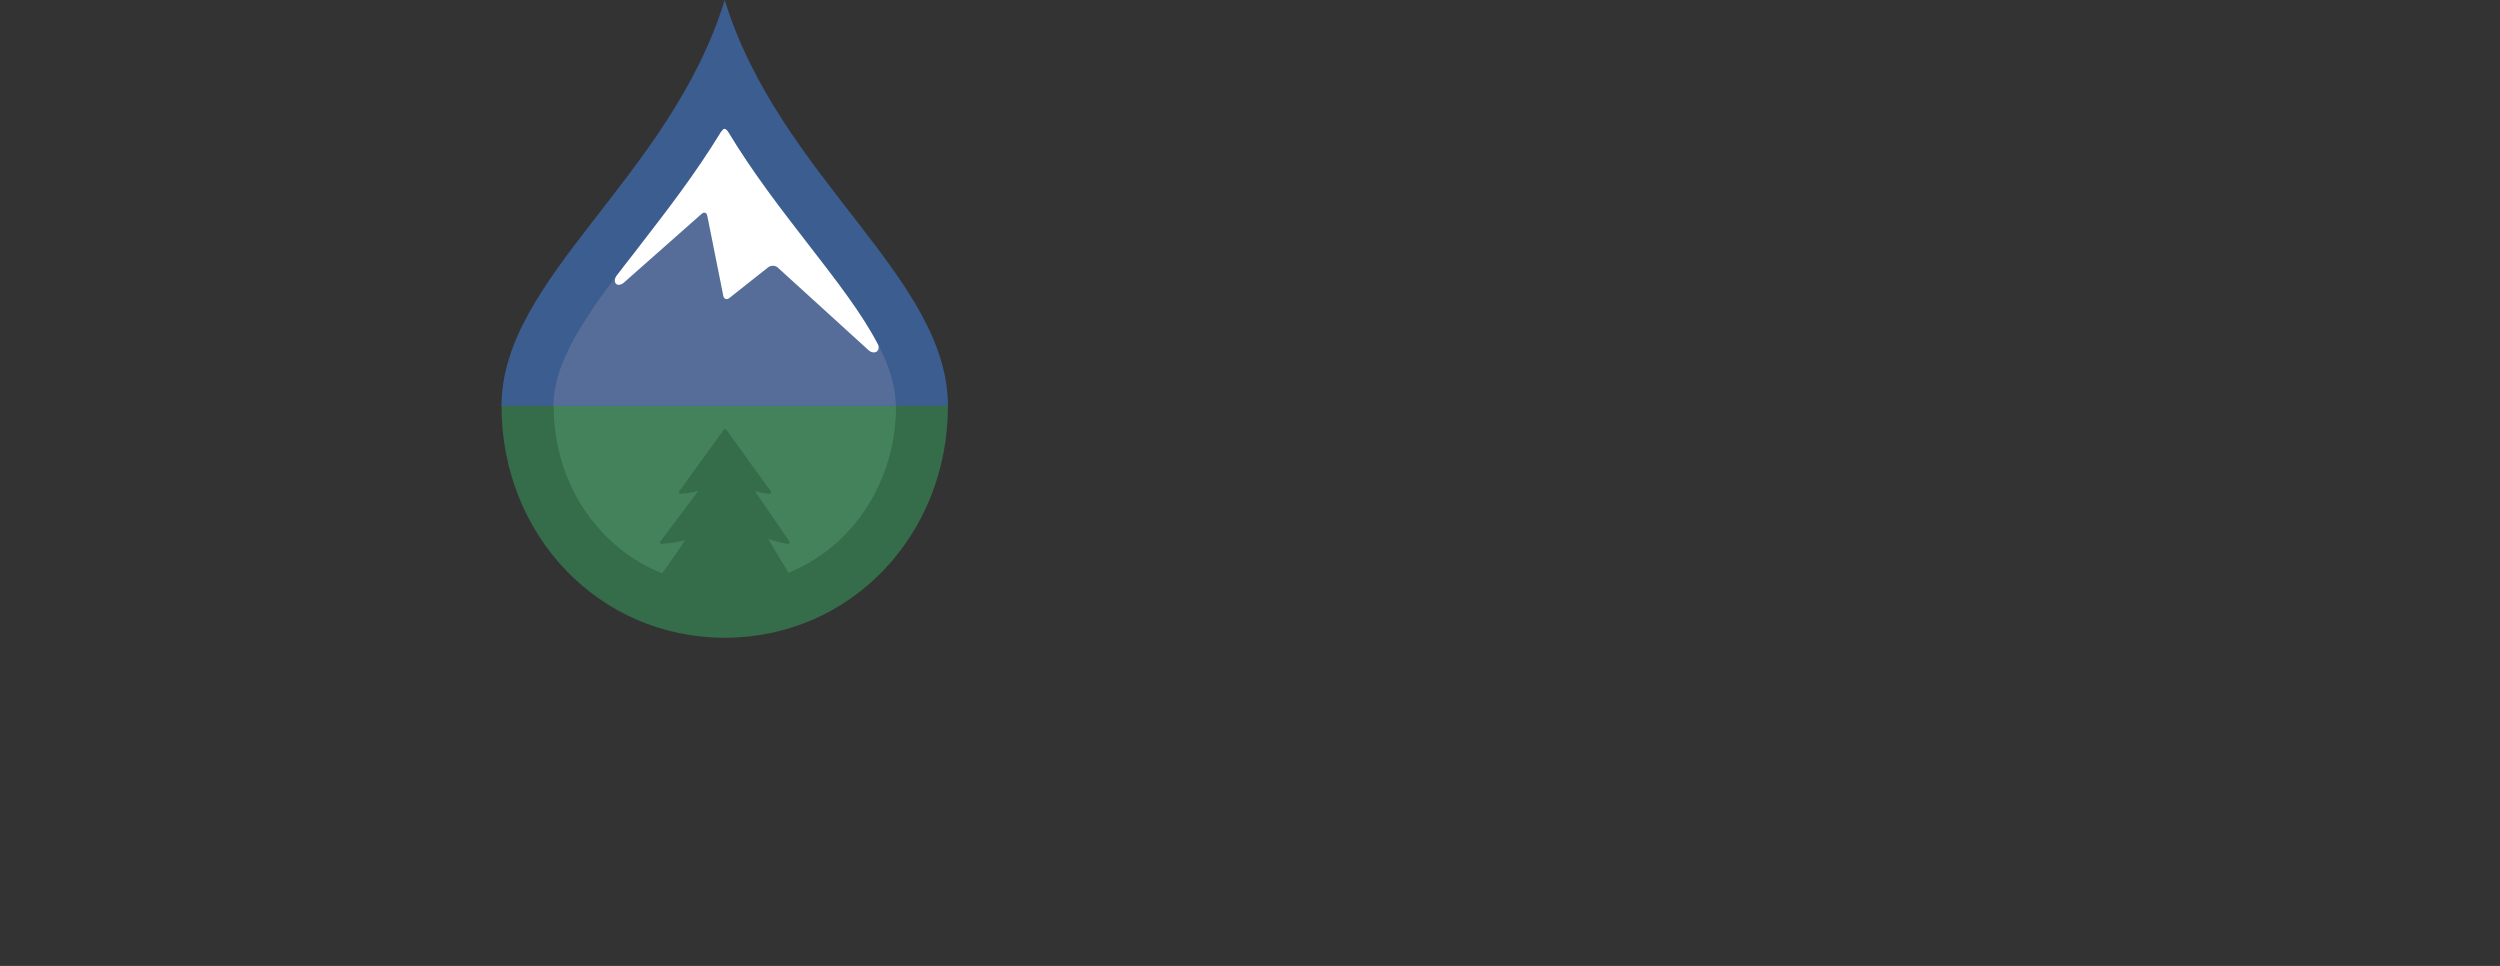 <?xml version="1.0" encoding="utf-8"?>
<!-- Generator: Adobe Illustrator 18.1.1, SVG Export Plug-In . SVG Version: 6.00 Build 0)  -->
<svg version="1.1" xmlns="http://www.w3.org/2000/svg" xmlns:xlink="http://www.w3.org/1999/xlink" x="0px" y="0px"
	 viewBox="0 0 862.4 333.2" enable-background="new 0 0 862.4 333.2" xml:space="preserve">

<rect x="0" y="0" width="862.4" height="333.2" fill="#333333" stroke="none"/>

<style>
/* Mark only */
#pnwds-logo-type-horizontal,
#pnwds-logo-type-stacked {
  visibility: hidden;
  opacity: 0;
  transition: opacity .5s linear;
}
/* Horizontal */
@media all and (max-aspect-ratio: 12/4) {
  #pnwds-logo-type-horizontal { visibility: visible; opacity: 1; }
  #pnwds-logo-type-stacked { visibility: hidden; opacity: 0; }
}
/* Stacked */
@media all and (max-aspect-ratio: 12/8) {
  #pnwds-logo-type-stacked { visibility: visible; opacity: 1; }
  #pnwds-logo-type-horizontal { visibility: hidden; opacity: 0; }
}
</style>

<g id="pnwds-logo-mark">
	<g id="pnwds-logo-mark-bottom">
		<g>
			<path fill="#356C4A" d="M173,140.1c0,44.5,33.6,79.9,77,79.9c43.4,0,77-35.4,77-79.9c0-0.2,0-0.4,0-0.6H173
				C173,139.7,173,139.9,173,140.1z"/>
		</g>
		<g>
			<path fill="#44825B" d="M191,140c0,0,0,0.1,0,0.1c0,26.6,15.3,48.8,37.4,57.7c2.7-3.8,7-9.9,8-11.6c-2.1,1-8,1.4-8,1.4
				c-0.2,0.1-0.4,0-0.6-0.2c-0.1-0.1-0.1-0.2-0.1-0.3c0-0.1,0-0.2,0.1-0.3c0,0,11.4-15.1,13.1-17.5c-1.9,0.8-6.1,1-6.1,1
				c-0.2,0.1-0.4,0-0.5-0.2c-0.1-0.2-0.1-0.4,0-0.6l15.4-21.3c0.1-0.1,0.2-0.2,0.4-0.2c0.1,0,0.3,0.1,0.4,0.2l15.4,21.3
				c0.1,0.2,0.1,0.4,0,0.6c-0.1,0.2-0.3,0.3-0.5,0.2c0,0-3.1-0.2-5.1-1c1.7,2.4,12,17.5,12,17.5c0.1,0.1,0.1,0.2,0.1,0.3
				c0,0.1,0,0.2-0.1,0.3c-0.1,0.2-0.4,0.2-0.6,0.2c0,0-4.7-0.8-6.8-1.8c1,1.6,4.7,7.9,7.1,11.8c21.9-8.9,37.1-31.1,37.1-57.6
				c0,0,0-0.1,0-0.1c0-0.2,0-0.3,0-0.5H191C191,139.7,191,139.8,191,140z"/>
		</g>
	</g>
	<g id="pnwds-logo-mark-top">
		<g>
			<path fill="#3C5D8F" d="M327,140c0,0,0,0.1,0,0.1c0-44.5-58.2-78.9-77-140.1c-18.8,61.3-77,95.7-77,140.1c0,0,0-0.1,0-0.1H327z"
				/>
		</g>
		<g>
			<path fill="#566D9A" d="M309,140c-0.1-17-13.9-34.9-30-55.6c-9.1-11.7-18.8-24.3-27.5-38.4h-3.1c-8.6,14.1-18.4,26.7-27.5,38.4
				c-16,20.7-29.9,38.5-30,55.6H309z"/>
		</g>
	</g>
	<g id="pnwds-logo-mark-snowfield">
		<path fill="#FFFFFF" d="M302.4,121.3c0.7-0.5,0.9-1.6,0.5-2.4c-5.6-10.8-14.4-22.1-24-34.5c-9.2-11.9-19.1-24.6-27.7-38.9
			c-0.2-0.3-0.4-0.6-0.6-0.7c-0.4-0.5-1-0.5-1.4,0.1c-0.1,0.2-0.3,0.4-0.5,0.6c-8.7,14.3-18.6,27.1-27.8,39c-1.5,2-3,3.9-4.5,5.8
			l0,0c-1,1.3-3.7,4.8-3.7,4.8c-0.7,0.9-0.8,2.2-0.2,2.8c0.6,0.6,1.8,0.4,2.7-0.4L242,73.8c0.9-0.8,1.8-0.5,2,0.7l5.5,27.5
			c0.2,1.2,1.2,1.5,2.1,0.8L265,92.2c0.9-0.7,2.4-0.7,3.3,0.1l31.2,28.4C300.4,121.6,301.7,121.8,302.4,121.3z"/>
	</g>
</g>
<g id="pnwds-logo-type-horizontal">
	<g>
		<path fill="#37724F" d="M364.6,134.5h-4.5V93.8h6.7c3.5,0,7.1,0.1,10.1,2.2c3,2.1,4.6,5.7,4.6,9.3c0,3.3-1.3,6.6-3.9,8.7
			c-2.8,2.3-6.3,2.7-9.7,2.7h-3.3V134.5z M364.6,112.5h3c5,0,9.3-1.5,9.3-7.3c0-6.6-5.3-7.1-10.6-7.1h-1.7V112.5z"/>
		<path fill="#37724F" d="M387.2,123l-4.9,11.6h-5l18.8-42.7l18.3,42.7h-5l-4.8-11.6H387.2z M396,102.5l-7,16.3h13.8L396,102.5z"/>
		<path fill="#37724F" d="M447.2,102.7c-3.2-3.3-7.7-5.4-12.4-5.4c-9.1,0-16.4,7.9-16.4,16.8c0,9,7.4,16.8,16.5,16.8
			c4.6,0,9.1-2.2,12.3-5.4v5.6c-3.5,2.5-7.8,4-12.2,4c-11.5,0-21.2-9.3-21.2-20.9c0-11.7,9.6-21.2,21.2-21.2c4.5,0,8.5,1.3,12.2,4
			V102.7z"/>
		<path fill="#37724F" d="M457.6,134.5H453V93.8h4.5V134.5z"/>
		<path fill="#37724F" d="M468.5,98v12.1H482v4.2h-13.6v20.2h-4.5V93.8h18.5V98H468.5z"/>
		<path fill="#37724F" d="M492.5,134.5H488V93.8h4.5V134.5z"/>
		<path fill="#37724F" d="M529.9,102.7c-3.2-3.3-7.7-5.4-12.4-5.4c-9.1,0-16.4,7.9-16.4,16.8c0,9,7.4,16.8,16.5,16.8
			c4.6,0,9.1-2.2,12.3-5.4v5.6c-3.5,2.5-7.8,4-12.2,4c-11.5,0-21.2-9.3-21.2-20.9c0-11.7,9.6-21.2,21.2-21.2c4.5,0,8.5,1.3,12.2,4
			V102.7z"/>
		<path fill="#37724F" d="M554.5,92.1l31.8,33.3V93.8h4.5v42.6L559,103.2v31.4h-4.5V92.1z"/>
		<path fill="#37724F" d="M637.8,114.2c0,11.7-9.6,21-21.2,21s-21.2-9.3-21.2-21c0-11.7,9.6-21.1,21.2-21.1S637.8,102.6,637.8,114.2
			z M599.9,114.2c0,9.2,7.5,16.8,16.7,16.8s16.7-7.7,16.7-16.8c0-9.2-7.3-16.8-16.7-16.8S599.9,105,599.9,114.2z"/>
		<path fill="#37724F" d="M646.6,134.5H642V93.8h5.9c7.7,0,14.9,2.1,14.9,11.2c0,6.3-3.9,10.7-10.2,11.2l13,18.3H660l-12.3-17.9
			h-1.1V134.5z M646.6,112.7h1.4c5.1,0,10.3-1,10.3-7.3c0-6.7-4.9-7.3-10.4-7.3h-1.3V112.7z"/>
		<path fill="#37724F" d="M679.1,134.5h-4.5V98h-9.8v-4.2h24.3V98h-9.9V134.5z"/>
		<path fill="#37724F" d="M717.4,110.4V93.8h4.5v40.7h-4.5v-20h-20.8v20H692V93.8h4.5v16.5H717.4z"/>
		<path fill="#37724F" d="M740.7,124.3l13.2-32.6l13.2,32.6l10.7-30.5h4.9l-15.6,42.8l-13.2-32.8l-13.2,32.8l-15.6-42.8h4.9
			L740.7,124.3z"/>
		<path fill="#37724F" d="M785.5,93.8h21.1V98h-16.6v12.1h16.1v4.2h-16.1v16h16.6v4.2h-21.1V93.8z"/>
		<path fill="#37724F" d="M830.9,101.8c-1.6-2.8-3.6-4.4-7-4.4c-3.6,0-6.8,2.6-6.8,6.3c0,3.5,3.6,5.1,6.4,6.4l2.7,1.2
			c5.3,2.3,9.8,5,9.8,11.4c0,7.1-5.7,12.6-12.8,12.6c-6.5,0-11.4-4.2-12.7-10.5l4.4-1.2c0.6,4.2,3.8,7.6,8.2,7.6s8.4-3.3,8.4-7.9
			c0-4.8-3.7-6.4-7.5-8.1l-2.5-1.1c-4.8-2.2-8.9-4.6-8.9-10.4c0-6.3,5.3-10.4,11.4-10.4c4.5,0,8.4,2.3,10.5,6.3L830.9,101.8z"/>
		<path fill="#37724F" d="M851.6,134.5H847V98h-9.8v-4.2h24.3V98h-9.9V134.5z"/>
		<path fill="#3C5D8F" d="M359.4,147.8h15.1c13.7,0,24.1,6,24.1,21c0,12.1-8.5,19.8-20.5,19.8h-18.7V147.8z M374.2,176.3h0.9
			c4.9,0,8.7-2.3,8.7-7.6c0-5.7-3.3-8.2-8.7-8.2h-0.9V176.3z"/>
		<path fill="#3C5D8F" d="M403.5,147.8h17.9c9.2,0,17,3.9,17,14.1c0,6.2-2.4,8.7-7.9,10.6v0.3c0.8,0.6,1.7,1.2,2.5,2.4l8.9,13.2
			h-17.1l-6.5-13.1h-0.3v13.1h-14.5V147.8z M417.9,165.9h1c2.4,0,4.9-0.4,4.9-3.4c0-3.1-2.2-3.5-4.8-3.5h-1.1V165.9z"/>
		<path fill="#3C5D8F" d="M481.3,147.8v24.1c0,11.9-7.5,17.3-18.8,17.3c-11.4,0-18.8-5.4-18.8-17.3v-24.1h14.8v22.7c0,3.2,0.1,6,4,6
			c3.9,0,4-2.8,4-6v-22.7H481.3z"/>
		<path fill="#3C5D8F" d="M487.3,147.8H506c9.5,0,16.5,4.9,16.5,15c0,8.3-5.2,13.5-13.4,13.5h-7.6v12.3h-14.3V147.8z M501.5,166h1.5
			c2.6,0,5.4-0.4,5.4-3.7c0-3.2-3-3.3-5.5-3.3h-1.4V166z"/>
		<path fill="#3C5D8F" d="M533.7,188.5h-15.7l14.1-40.7h16.4l14.5,40.7h-15.7l-1.4-5.1h-11.2L533.7,188.5z M543.5,173.8l-1.7-7.2
			c-0.4-1.7-0.7-3.5-1-5.2h-0.5l-2.7,12.4H543.5z"/>
		<path fill="#3C5D8F" d="M565.6,147.8h14.8v27.6h12.4v13.1h-27.2V147.8z"/>
		<path fill="#3C5D8F" d="M620.7,174l0.8,0.6c2.6,2.1,5.8,3.7,9.2,3.7c1.5,0,3.8-0.6,3.8-2.4s-1.9-2-3.3-2.3l-3-0.5
			c-5.8-1-10.6-4.4-10.6-10.8c0-9.7,8.8-15.1,17.7-15.1c4.6,0,8.9,1.1,12.9,3.6l-4,10.4c-2.5-1.7-5.4-3.1-8.6-3.1
			c-1.3,0-3.2,0.5-3.2,2.2c0,1.5,1.8,1.7,3,2l3.3,0.8c6.3,1.4,10.8,4.8,10.8,11.7c0,9.7-8.9,14.5-17.7,14.5
			c-5.1,0-11.1-1.4-15.7-3.7L620.7,174z"/>
		<path fill="#3C5D8F" d="M691,147.8v24.1c0,11.9-7.5,17.3-18.8,17.3c-11.4,0-18.8-5.4-18.8-17.3v-24.1h14.8v22.7c0,3.2,0.1,6,4,6
			c3.9,0,4-2.8,4-6v-22.7H691z"/>
		<path fill="#3C5D8F" d="M701.9,147.8h15.2l5.6,21.4h0.4c0.3-1.8,0.5-3.7,1-5.4l4.6-16h15.1l6.7,40.7h-14.3l-2-22.3h-0.3
			c-0.3,1.4-0.5,2.8-1,4.1l-5.9,18.3h-8.6l-5.3-17.2c-0.4-1.7-0.8-3.3-0.9-5.1h-0.5c-0.1,1.6-0.2,3.3-0.4,4.9l-1.7,17.4h-14.3
			L701.9,147.8z"/>
		<path fill="#3C5D8F" d="M759.9,147.8h15.2l5.6,21.4h0.4c0.3-1.8,0.5-3.7,1-5.4l4.6-16h15.1l6.7,40.7h-14.3l-2-22.3h-0.3
			c-0.3,1.4-0.5,2.8-1,4.1l-5.9,18.3h-8.6l-5.3-17.2c-0.4-1.7-0.8-3.3-0.9-5.1h-0.5c-0.1,1.6-0.2,3.3-0.4,4.9l-1.7,17.4h-14.3
			L759.9,147.8z"/>
		<path fill="#3C5D8F" d="M813,147.8h14.8v40.7H813V147.8z"/>
		<path fill="#3C5D8F" d="M831.3,147.8h31.1v13.2l-8.2-0.4v27.9h-14.8v-27.9l-8.2,0.4V147.8z"/>
	</g>
</g>
<g id="pnwds-logo-type-stacked">
	<g>
		<path fill="#37724F" d="M5.6,278.5H1.1v-40.7h6.7c3.5,0,7.1,0.1,10.1,2.2c3,2.1,4.6,5.7,4.6,9.3c0,3.3-1.3,6.6-3.9,8.7
			c-2.8,2.3-6.3,2.7-9.7,2.7H5.6V278.5z M5.6,256.5h3c5,0,9.3-1.5,9.3-7.3c0-6.6-5.3-7.1-10.6-7.1H5.6V256.5z"/>
		<path fill="#37724F" d="M28.2,267l-4.9,11.6h-5l18.8-42.7l18.3,42.7h-5L45.6,267H28.2z M37,246.5l-7,16.3h13.8L37,246.5z"/>
		<path fill="#37724F" d="M88.2,246.7c-3.2-3.3-7.7-5.4-12.4-5.4c-9.1,0-16.4,7.9-16.4,16.8c0,9,7.4,16.8,16.5,16.8
			c4.6,0,9.1-2.2,12.3-5.4v5.6c-3.5,2.5-7.8,4-12.2,4c-11.5,0-21.2-9.3-21.2-20.9c0-11.7,9.6-21.2,21.2-21.2c4.5,0,8.5,1.3,12.2,4
			V246.7z"/>
		<path fill="#37724F" d="M98.6,278.5H94v-40.7h4.5V278.5z"/>
		<path fill="#37724F" d="M109.5,242v12.1H123v4.2h-13.6v20.2H105v-40.7h18.5v4.2H109.5z"/>
		<path fill="#37724F" d="M133.5,278.5H129v-40.7h4.5V278.5z"/>
		<path fill="#37724F" d="M170.9,246.7c-3.2-3.3-7.7-5.4-12.4-5.4c-9.1,0-16.4,7.9-16.4,16.8c0,9,7.4,16.8,16.5,16.8
			c4.6,0,9.1-2.2,12.3-5.4v5.6c-3.5,2.5-7.8,4-12.2,4c-11.5,0-21.2-9.3-21.2-20.9c0-11.7,9.6-21.2,21.2-21.2c4.5,0,8.5,1.3,12.2,4
			V246.7z"/>
		<path fill="#37724F" d="M195.5,236.1l31.8,33.3v-31.5h4.5v42.6L200,247.2v31.4h-4.5V236.1z"/>
		<path fill="#37724F" d="M278.8,258.2c0,11.7-9.6,21-21.2,21s-21.2-9.3-21.2-21c0-11.7,9.6-21.1,21.2-21.1S278.8,246.6,278.8,258.2
			z M240.9,258.2c0,9.2,7.5,16.8,16.7,16.8s16.7-7.7,16.7-16.8c0-9.2-7.3-16.8-16.7-16.8S240.9,249,240.9,258.2z"/>
		<path fill="#37724F" d="M287.6,278.5H283v-40.7h5.9c7.7,0,14.9,2.1,14.9,11.2c0,6.3-3.9,10.7-10.2,11.2l13,18.3H301l-12.3-17.9
			h-1.1V278.5z M287.6,256.7h1.4c5.1,0,10.3-1,10.3-7.3c0-6.7-4.9-7.3-10.4-7.3h-1.3V256.7z"/>
		<path fill="#37724F" d="M320.2,278.5h-4.5V242h-9.8v-4.2h24.3v4.2h-9.9V278.5z"/>
		<path fill="#37724F" d="M358.4,254.4v-16.5h4.5v40.7h-4.5v-20h-20.8v20h-4.5v-40.7h4.5v16.5H358.4z"/>
		<path fill="#37724F" d="M381.7,268.3l13.2-32.6l13.2,32.6l10.7-30.5h4.9l-15.6,42.8l-13.2-32.8l-13.2,32.8l-15.6-42.8h4.9
			L381.7,268.3z"/>
		<path fill="#37724F" d="M426.5,237.8h21.1v4.2h-16.6v12.1h16.1v4.2h-16.1v16h16.6v4.2h-21.1V237.8z"/>
		<path fill="#37724F" d="M471.9,245.8c-1.6-2.8-3.6-4.4-7-4.4c-3.6,0-6.8,2.6-6.8,6.3c0,3.5,3.6,5.1,6.4,6.4l2.7,1.2
			c5.3,2.3,9.8,5,9.8,11.4c0,7.1-5.7,12.6-12.8,12.6c-6.5,0-11.4-4.2-12.7-10.5l4.4-1.2c0.6,4.2,3.8,7.6,8.2,7.6s8.4-3.3,8.4-7.9
			c0-4.8-3.7-6.4-7.5-8.1l-2.5-1.1c-4.8-2.2-8.9-4.6-8.9-10.4c0-6.3,5.3-10.4,11.4-10.4c4.5,0,8.4,2.3,10.5,6.3L471.9,245.8z"/>
		<path fill="#37724F" d="M492.6,278.5H488V242h-9.8v-4.2h24.3v4.2h-9.9V278.5z"/>
		<path fill="#3C5D8F" d="M0,291.8h15.1c13.7,0,24.1,6,24.1,21c0,12.1-8.5,19.8-20.5,19.8H0V291.8z M14.8,320.3h0.9
			c4.9,0,8.7-2.3,8.7-7.6c0-5.7-3.3-8.2-8.7-8.2h-0.9V320.3z"/>
		<path fill="#3C5D8F" d="M44,291.8h17.9c9.2,0,17,3.9,17,14.1c0,6.2-2.4,8.7-7.9,10.6v0.3c0.8,0.6,1.7,1.2,2.5,2.4l8.9,13.2H65.2
			l-6.5-13.1h-0.3v13.1H44V291.8z M58.5,309.9h1c2.4,0,4.9-0.4,4.9-3.4c0-3.1-2.2-3.5-4.8-3.5h-1.1V309.9z"/>
		<path fill="#3C5D8F" d="M121.8,291.8v24.1c0,11.9-7.5,17.3-18.8,17.3c-11.4,0-18.8-5.4-18.8-17.3v-24.1h14.8v22.7c0,3.2,0.1,6,4,6
			s4-2.8,4-6v-22.7H121.8z"/>
		<path fill="#3C5D8F" d="M127.8,291.8h18.7c9.5,0,16.5,4.9,16.5,15c0,8.3-5.2,13.5-13.4,13.5h-7.6v12.3h-14.3V291.8z M142.1,310
			h1.5c2.6,0,5.4-0.4,5.4-3.7c0-3.2-3-3.3-5.5-3.3h-1.4V310z"/>
		<path fill="#3C5D8F" d="M174.3,332.5h-15.7l14.1-40.7h16.4l14.5,40.7H188l-1.4-5.1h-11.2L174.3,332.5z M184,317.8l-1.7-7.2
			c-0.4-1.7-0.7-3.5-1-5.2h-0.5l-2.7,12.4H184z"/>
		<path fill="#3C5D8F" d="M206.2,291.8H221v27.6h12.4v13.1h-27.2V291.8z"/>
		<path fill="#3C5D8F" d="M261.3,318l0.8,0.6c2.6,2.1,5.8,3.7,9.2,3.7c1.5,0,3.8-0.6,3.8-2.4s-1.9-2-3.3-2.3l-3-0.5
			c-5.8-1-10.6-4.4-10.6-10.8c0-9.7,8.8-15.1,17.7-15.1c4.6,0,8.9,1.1,12.9,3.6l-4,10.4c-2.5-1.7-5.4-3.1-8.6-3.1
			c-1.3,0-3.2,0.5-3.2,2.2c0,1.5,1.8,1.7,3,2l3.3,0.8c6.3,1.4,10.8,4.8,10.8,11.7c0,9.7-8.9,14.5-17.7,14.5
			c-5.1,0-11.1-1.4-15.7-3.7L261.3,318z"/>
		<path fill="#3C5D8F" d="M331.6,291.8v24.1c0,11.9-7.5,17.3-18.8,17.3c-11.4,0-18.8-5.4-18.8-17.3v-24.1h14.8v22.7c0,3.2,0.1,6,4,6
			c3.9,0,4-2.8,4-6v-22.7H331.6z"/>
		<path fill="#3C5D8F" d="M342.5,291.8h15.2l5.6,21.4h0.4c0.3-1.8,0.5-3.7,1-5.4l4.6-16h15.1l6.7,40.7h-14.3l-2-22.3h-0.3
			c-0.3,1.4-0.5,2.8-1,4.1l-5.9,18.3H359l-5.3-17.2c-0.4-1.7-0.8-3.3-0.9-5.1h-0.5c-0.1,1.6-0.2,3.3-0.4,4.9l-1.7,17.4h-14.3
			L342.5,291.8z"/>
		<path fill="#3C5D8F" d="M400.4,291.8h15.2l5.6,21.4h0.4c0.3-1.8,0.5-3.7,1-5.4l4.6-16h15.1l6.7,40.7h-14.3l-2-22.3h-0.3
			c-0.3,1.4-0.5,2.8-1,4.1l-5.9,18.3h-8.6l-5.3-17.2c-0.4-1.7-0.8-3.3-0.9-5.1h-0.5c-0.1,1.6-0.2,3.3-0.4,4.9l-1.7,17.4h-14.3
			L400.4,291.8z"/>
		<path fill="#3C5D8F" d="M453.5,291.8h14.8v40.7h-14.8V291.8z"/>
		<path fill="#3C5D8F" d="M471.9,291.8H503v13.2l-8.2-0.4v27.9H480v-27.9l-8.2,0.4V291.8z"/>
	</g>
</g>
</svg>
